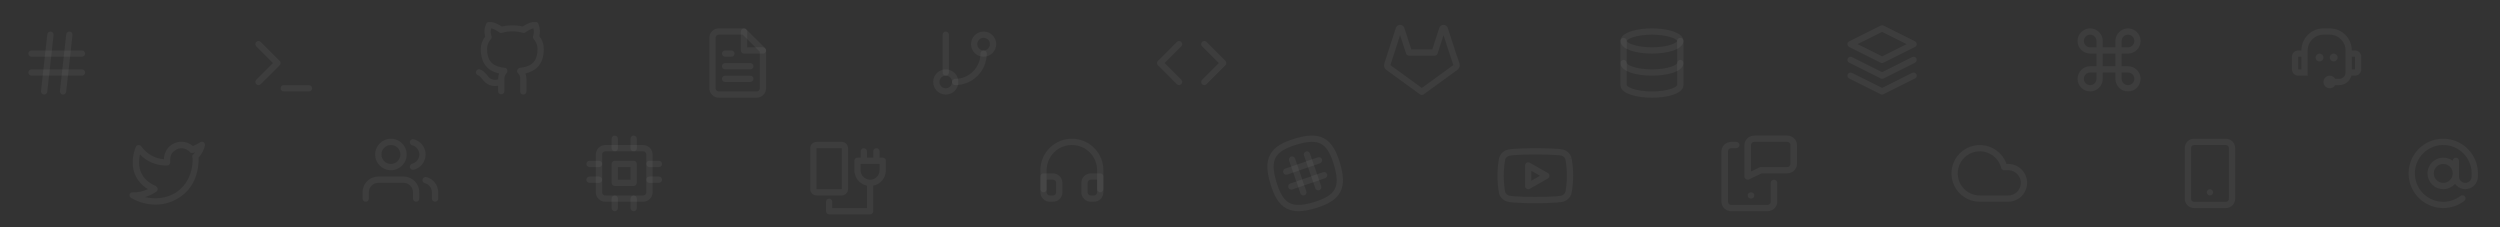 <svg width="793" height="72" viewBox="0 0 793 72" fill="none" xmlns="http://www.w3.org/2000/svg">
<rect x="0" y="0" width="793" height="72" fill="#333333" stroke="none"/>
<g clip-path="url(#clip0)">
<g clip-path="url(#clip1)">
<path d="M166 30C165.4 30 165 29.6 165 29V25.1C165.1 24.3 164.8 23.7 164.3 23.2C164 22.9 163.9 22.5 164.1 22.2C164.2 21.8 164.6 21.6 164.9 21.5C167.8 21.2 170.5 20.2 170.5 15.5C170.5 14.4 170.1 13.3 169.3 12.4C169 12.1 169 11.7 169.1 11.4C169.4 10.6 169.4 9.8 169.2 9C168.7 9.1 167.9 9.4 166.6 10.3C166.4 10.5 166.1 10.5 165.8 10.4C163.7 9.8 161.4 9.8 159.3 10.4C159 10.5 158.7 10.5 158.4 10.3C157.2 9.4 156.3 9.1 155.8 9C155.6 9.8 155.6 10.6 155.9 11.4C156 11.8 156 12.2 155.7 12.4C154.9 13.3 154.5 14.4 154.5 15.5C154.5 20.2 157.2 21.2 160.1 21.5C160.5 21.5 160.8 21.8 160.9 22.2C161 22.6 160.9 23 160.7 23.2C160.2 23.7 160 24.3 160 25V25.9V26V28.9C160 29.5 159.6 29.9 159 29.9C158.4 29.9 158 29.5 158 28.9V27.2C155 27.7 153.7 26 152.8 24.9C152.4 24.4 152.1 24 151.7 23.9C151.2 23.8 150.8 23.2 151 22.7C151.1 22.2 151.7 21.8 152.2 22C153.2 22.3 153.8 23 154.4 23.7C155.2 24.8 155.9 25.6 158 25.2V25.1C158 24.5 158.1 23.8 158.3 23.3C155.5 22.7 152.5 20.9 152.5 15.6C152.5 14.1 153 12.7 153.9 11.6C153.5 10.2 153.6 8.9 154.2 7.6C154.3 7.3 154.5 7.1 154.8 7C155.2 6.9 156.5 6.7 159.2 8.4C161.4 7.9 163.7 7.9 165.8 8.4C168.4 6.7 169.8 6.9 170.2 7C170.5 7.1 170.7 7.3 170.8 7.6C171.3 8.9 171.4 10.2 171.1 11.5C172 12.6 172.5 14 172.5 15.5C172.5 21.2 169.1 22.7 166.7 23.3C166.9 23.9 167 24.6 167 25.2V29C167 29.6 166.6 30 166 30Z" fill="white" fill-opacity="0.05"/>
</g>
<g clip-path="url(#clip2)">
<path fill-rule="evenodd" clip-rule="evenodd" d="M443.557 9.482C443.555 9.478 443.554 9.474 443.553 9.47L443.557 9.482ZM444.107 11.173L445.999 16.98C446.133 17.391 446.517 17.67 446.95 17.67H455.05C455.483 17.67 455.867 17.391 456.001 16.979L457.887 11.175L459.779 16.999L461.003 20.624L451 27.894L441.036 20.652L444.107 11.173ZM461.147 20.698L461.067 20.587C461.078 20.573 461.091 20.561 461.107 20.551L461.194 20.685L461.147 20.698ZM461.17 20.73L461.65 21.39L461.213 20.716L461.17 20.73ZM462.22 22.212L451.588 29.939C451.237 30.194 450.763 30.194 450.412 29.939L439.762 22.199L439.758 22.196C439.445 21.966 439.213 21.643 439.095 21.273C438.977 20.904 438.979 20.508 439.099 20.14L442.759 8.851C442.765 8.834 442.771 8.816 442.777 8.799C442.857 8.593 442.984 8.409 443.147 8.26C443.411 8.02 443.754 7.887 444.11 7.887C444.467 7.887 444.811 8.021 445.074 8.262C445.081 8.268 445.088 8.274 445.095 8.281C445.266 8.446 445.392 8.651 445.463 8.877L447.676 15.67H454.323L456.539 8.851C456.545 8.834 456.551 8.816 456.557 8.799C456.637 8.593 456.764 8.409 456.927 8.26C457.191 8.02 457.534 7.887 457.89 7.887C458.247 7.887 458.591 8.021 458.854 8.262C458.861 8.268 458.868 8.274 458.875 8.281C459.046 8.446 459.172 8.651 459.243 8.877L461.679 16.375L462.947 20.13C462.949 20.136 462.951 20.142 462.953 20.148C462.956 20.155 462.958 20.163 462.96 20.17C463.071 20.55 463.056 20.956 462.918 21.327C462.783 21.688 462.539 21.997 462.22 22.212ZM456.927 8.26C456.928 8.259 456.929 8.259 456.929 8.258L457.6 9L456.926 8.262C456.926 8.261 456.927 8.261 456.927 8.26ZM458.271 9.742L458.274 9.738C458.273 9.739 458.272 9.741 458.271 9.742Z" fill="white" fill-opacity="0.05"/>
</g>
<path fill-rule="evenodd" clip-rule="evenodd" d="M225.879 9.879C226.441 9.316 227.204 9 228 9H236C236.265 9 236.52 9.105 236.707 9.293L242.707 15.293C242.895 15.48 243 15.735 243 16V28C243 28.796 242.684 29.559 242.121 30.121C241.559 30.684 240.796 31 240 31H228C227.204 31 226.441 30.684 225.879 30.121C225.316 29.559 225 28.796 225 28V12C225 11.204 225.316 10.441 225.879 9.879ZM228 11C227.735 11 227.48 11.105 227.293 11.293C227.105 11.48 227 11.735 227 12V28C227 28.265 227.105 28.52 227.293 28.707C227.48 28.895 227.735 29 228 29H240C240.265 29 240.52 28.895 240.707 28.707C240.895 28.52 241 28.265 241 28V16.414L235.586 11H228Z" fill="white" fill-opacity="0.05"/>
<path fill-rule="evenodd" clip-rule="evenodd" d="M236 9C236.552 9 237 9.448 237 10V15H242C242.552 15 243 15.448 243 16C243 16.552 242.552 17 242 17H236C235.448 17 235 16.552 235 16V10C235 9.448 235.448 9 236 9Z" fill="white" fill-opacity="0.05"/>
<path fill-rule="evenodd" clip-rule="evenodd" d="M229 21C229 20.448 229.448 20 230 20H238C238.552 20 239 20.448 239 21C239 21.552 238.552 22 238 22H230C229.448 22 229 21.552 229 21Z" fill="white" fill-opacity="0.05"/>
<path fill-rule="evenodd" clip-rule="evenodd" d="M229 25C229 24.448 229.448 24 230 24H238C238.552 24 239 24.448 239 25C239 25.552 238.552 26 238 26H230C229.448 26 229 25.552 229 25Z" fill="white" fill-opacity="0.05"/>
<path fill-rule="evenodd" clip-rule="evenodd" d="M229 17C229 16.448 229.448 16 230 16H232C232.552 16 233 16.448 233 17C233 17.552 232.552 18 232 18H230C229.448 18 229 17.552 229 17Z" fill="white" fill-opacity="0.05"/>
<path fill-rule="evenodd" clip-rule="evenodd" d="M192 48C191.448 48 191 48.448 191 49V61C191 61.552 191.448 62 192 62H204C204.552 62 205 61.552 205 61V49C205 48.448 204.552 48 204 48H192ZM189 49C189 47.343 190.343 46 192 46H204C205.657 46 207 47.343 207 49V61C207 62.657 205.657 64 204 64H192C190.343 64 189 62.657 189 61V49Z" fill="white" fill-opacity="0.05"/>
<path fill-rule="evenodd" clip-rule="evenodd" d="M194 52C194 51.448 194.448 51 195 51H201C201.552 51 202 51.448 202 52V58C202 58.552 201.552 59 201 59H195C194.448 59 194 58.552 194 58V52ZM196 53V57H200V53H196Z" fill="white" fill-opacity="0.05"/>
<path fill-rule="evenodd" clip-rule="evenodd" d="M195 43C195.552 43 196 43.448 196 44V47C196 47.552 195.552 48 195 48C194.448 48 194 47.552 194 47V44C194 43.448 194.448 43 195 43Z" fill="white" fill-opacity="0.05"/>
<path fill-rule="evenodd" clip-rule="evenodd" d="M201 43C201.552 43 202 43.448 202 44V47C202 47.552 201.552 48 201 48C200.448 48 200 47.552 200 47V44C200 43.448 200.448 43 201 43Z" fill="white" fill-opacity="0.05"/>
<path fill-rule="evenodd" clip-rule="evenodd" d="M195 62C195.552 62 196 62.448 196 63V66C196 66.552 195.552 67 195 67C194.448 67 194 66.552 194 66V63C194 62.448 194.448 62 195 62Z" fill="white" fill-opacity="0.05"/>
<path fill-rule="evenodd" clip-rule="evenodd" d="M201 62C201.552 62 202 62.448 202 63V66C202 66.552 201.552 67 201 67C200.448 67 200 66.552 200 66V63C200 62.448 200.448 62 201 62Z" fill="white" fill-opacity="0.05"/>
<path fill-rule="evenodd" clip-rule="evenodd" d="M205 52C205 51.448 205.448 51 206 51H209C209.552 51 210 51.448 210 52C210 52.552 209.552 53 209 53H206C205.448 53 205 52.552 205 52Z" fill="white" fill-opacity="0.05"/>
<path fill-rule="evenodd" clip-rule="evenodd" d="M205 57C205 56.448 205.448 56 206 56H209C209.552 56 210 56.448 210 57C210 57.552 209.552 58 209 58H206C205.448 58 205 57.552 205 57Z" fill="white" fill-opacity="0.05"/>
<path fill-rule="evenodd" clip-rule="evenodd" d="M186 52C186 51.448 186.448 51 187 51H190C190.552 51 191 51.448 191 52C191 52.552 190.552 53 190 53H187C186.448 53 186 52.552 186 52Z" fill="white" fill-opacity="0.05"/>
<path fill-rule="evenodd" clip-rule="evenodd" d="M186 57C186 56.448 186.448 56 187 56H190C190.552 56 191 56.448 191 57C191 57.552 190.552 58 190 58H187C186.448 58 186 57.552 186 57Z" fill="white" fill-opacity="0.05"/>
<path fill-rule="evenodd" clip-rule="evenodd" d="M300 10C300.552 10 301 10.448 301 11V23C301 23.552 300.552 24 300 24C299.448 24 299 23.552 299 23V11C299 10.448 299.448 10 300 10Z" fill="white" fill-opacity="0.05"/>
<path fill-rule="evenodd" clip-rule="evenodd" d="M312 12C310.895 12 310 12.895 310 14C310 15.105 310.895 16 312 16C313.105 16 314 15.105 314 14C314 12.895 313.105 12 312 12ZM308 14C308 11.791 309.791 10 312 10C314.209 10 316 11.791 316 14C316 16.209 314.209 18 312 18C309.791 18 308 16.209 308 14Z" fill="white" fill-opacity="0.05"/>
<path fill-rule="evenodd" clip-rule="evenodd" d="M300 24C298.895 24 298 24.895 298 26C298 27.105 298.895 28 300 28C301.105 28 302 27.105 302 26C302 24.895 301.105 24 300 24ZM296 26C296 23.791 297.791 22 300 22C302.209 22 304 23.791 304 26C304 28.209 302.209 30 300 30C297.791 30 296 28.209 296 26Z" fill="white" fill-opacity="0.05"/>
<path fill-rule="evenodd" clip-rule="evenodd" d="M312 16C312.552 16 313 16.448 313 17C313 19.652 311.946 22.196 310.071 24.071C308.196 25.946 305.652 27 303 27C302.448 27 302 26.552 302 26C302 25.448 302.448 25 303 25C305.122 25 307.157 24.157 308.657 22.657C310.157 21.157 311 19.122 311 17C311 16.448 311.448 16 312 16Z" fill="white" fill-opacity="0.05"/>
<path fill-rule="evenodd" clip-rule="evenodd" d="M381.293 13.293C381.683 12.902 382.317 12.902 382.707 13.293L388.707 19.293C389.098 19.683 389.098 20.317 388.707 20.707L382.707 26.707C382.317 27.098 381.683 27.098 381.293 26.707C380.902 26.317 380.902 25.683 381.293 25.293L386.586 20L381.293 14.707C380.902 14.317 380.902 13.683 381.293 13.293Z" fill="white" fill-opacity="0.05"/>
<path fill-rule="evenodd" clip-rule="evenodd" d="M374.707 13.293C375.098 13.683 375.098 14.317 374.707 14.707L369.414 20L374.707 25.293C375.098 25.683 375.098 26.317 374.707 26.707C374.317 27.098 373.683 27.098 373.293 26.707L367.293 20.707C366.902 20.317 366.902 19.683 367.293 19.293L373.293 13.293C373.683 12.902 374.317 12.902 374.707 13.293Z" fill="white" fill-opacity="0.05"/>
<path fill-rule="evenodd" clip-rule="evenodd" d="M9 17C9 16.448 9.448 16 10 16H26C26.552 16 27 16.448 27 17C27 17.552 26.552 18 26 18H10C9.448 18 9 17.552 9 17Z" fill="white" fill-opacity="0.05"/>
<path fill-rule="evenodd" clip-rule="evenodd" d="M9 23C9 22.448 9.448 22 10 22H26C26.552 22 27 22.448 27 23C27 23.552 26.552 24 26 24H10C9.448 24 9 23.552 9 23Z" fill="white" fill-opacity="0.05"/>
<path fill-rule="evenodd" clip-rule="evenodd" d="M16.11 10.006C16.659 10.067 17.055 10.562 16.994 11.11L14.994 29.11C14.933 29.659 14.438 30.055 13.89 29.994C13.341 29.933 12.945 29.439 13.006 28.89L15.006 10.89C15.067 10.341 15.562 9.945 16.11 10.006Z" fill="white" fill-opacity="0.05"/>
<path fill-rule="evenodd" clip-rule="evenodd" d="M22.11 10.006C22.659 10.067 23.055 10.562 22.994 11.11L20.994 29.11C20.933 29.659 20.439 30.055 19.89 29.994C19.341 29.933 18.945 29.439 19.006 28.89L21.006 10.89C21.067 10.341 21.561 9.945 22.11 10.006Z" fill="white" fill-opacity="0.05"/>
<path fill-rule="evenodd" clip-rule="evenodd" d="M516 13C516 13.001 516 13.005 516.003 13.015C516.006 13.026 516.015 13.049 516.035 13.081C516.078 13.151 516.164 13.255 516.326 13.382C516.656 13.643 517.196 13.921 517.952 14.173C519.454 14.673 521.592 15 524 15C526.408 15 528.546 14.673 530.048 14.173C530.804 13.921 531.344 13.643 531.674 13.382C531.836 13.255 531.922 13.151 531.965 13.081C531.985 13.049 531.994 13.026 531.997 13.015C532 13.005 532 13.001 532 13C532 12.999 532 12.995 531.997 12.985C531.994 12.974 531.985 12.951 531.965 12.919C531.922 12.849 531.836 12.745 531.674 12.618C531.344 12.357 530.804 12.079 530.048 11.827C528.546 11.327 526.408 11 524 11C521.592 11 519.454 11.327 517.952 11.827C517.196 12.079 516.656 12.357 516.326 12.618C516.164 12.745 516.078 12.849 516.035 12.919C516.015 12.951 516.006 12.974 516.003 12.985C516 12.995 516 12.999 516 13ZM517.32 9.93C519.075 9.345 521.437 9 524 9C526.563 9 528.925 9.345 530.68 9.93C531.553 10.221 532.331 10.589 532.912 11.047C533.481 11.496 534 12.148 534 13C534 13.852 533.481 14.504 532.912 14.953C532.331 15.411 531.553 15.779 530.68 16.07C528.925 16.655 526.563 17 524 17C521.437 17 519.075 16.655 517.32 16.07C516.447 15.779 515.669 15.411 515.088 14.953C514.519 14.504 514 13.852 514 13C514 12.148 514.519 11.496 515.088 11.047C515.669 10.589 516.447 10.221 517.32 9.93Z" fill="white" fill-opacity="0.05"/>
<path fill-rule="evenodd" clip-rule="evenodd" d="M515 19C515.552 19 516 19.448 516 20C516 20.002 516 20.007 516.003 20.018C516.007 20.03 516.015 20.052 516.036 20.085C516.078 20.154 516.163 20.258 516.324 20.385C516.652 20.645 517.188 20.922 517.942 21.174C519.439 21.674 521.577 22 524 22C526.423 22 528.561 21.674 530.058 21.174C530.812 20.922 531.348 20.645 531.676 20.385C531.837 20.258 531.922 20.154 531.964 20.085C531.985 20.052 531.993 20.03 531.997 20.018C532 20.007 532 20.002 532 20C532 19.448 532.448 19 533 19C533.552 19 534 19.448 534 20C534 20.849 533.487 21.502 532.918 21.953C532.339 22.412 531.563 22.78 530.692 23.071C528.939 23.656 526.577 24 524 24C521.423 24 519.061 23.656 517.308 23.071C516.437 22.78 515.661 22.412 515.082 21.953C514.513 21.502 514 20.849 514 20C514 19.448 514.448 19 515 19Z" fill="white" fill-opacity="0.05"/>
<path fill-rule="evenodd" clip-rule="evenodd" d="M515 12C515.552 12 516 12.448 516 13V27C516 27.002 516 27.007 516.003 27.018C516.007 27.03 516.015 27.052 516.036 27.085C516.078 27.154 516.163 27.258 516.324 27.385C516.652 27.645 517.188 27.922 517.942 28.174C519.439 28.674 521.577 29 524 29C526.423 29 528.561 28.674 530.058 28.174C530.812 27.922 531.348 27.645 531.676 27.385C531.837 27.258 531.922 27.154 531.964 27.085C531.985 27.052 531.993 27.03 531.997 27.018C532 27.007 532 27.002 532 27V13C532 12.448 532.448 12 533 12C533.552 12 534 12.448 534 13V27C534 27.849 533.487 28.502 532.918 28.953C532.339 29.412 531.563 29.78 530.692 30.071C528.939 30.656 526.577 31 524 31C521.423 31 519.061 30.656 517.308 30.071C516.437 29.78 515.661 29.412 515.082 28.953C514.513 28.502 514 27.849 514 27V13C514 12.448 514.448 12 515 12Z" fill="white" fill-opacity="0.05"/>
<path fill-rule="evenodd" clip-rule="evenodd" d="M116.464 57.465C117.402 56.527 118.674 56 120 56H128C129.326 56 130.598 56.527 131.536 57.465C132.473 58.402 133 59.674 133 61V63C133 63.552 132.552 64 132 64C131.448 64 131 63.552 131 63V61C131 60.204 130.684 59.441 130.121 58.879C129.559 58.316 128.796 58 128 58H120C119.204 58 118.441 58.316 117.879 58.879C117.316 59.441 117 60.204 117 61V63C117 63.552 116.552 64 116 64C115.448 64 115 63.552 115 63V61C115 59.674 115.527 58.402 116.464 57.465Z" fill="white" fill-opacity="0.05"/>
<path fill-rule="evenodd" clip-rule="evenodd" d="M124 46C122.343 46 121 47.343 121 49C121 50.657 122.343 52 124 52C125.657 52 127 50.657 127 49C127 47.343 125.657 46 124 46ZM119 49C119 46.239 121.239 44 124 44C126.761 44 129 46.239 129 49C129 51.761 126.761 54 124 54C121.239 54 119 51.761 119 49Z" fill="white" fill-opacity="0.05"/>
<path fill-rule="evenodd" clip-rule="evenodd" d="M134.032 56.88C134.17 56.345 134.715 56.024 135.25 56.162C136.323 56.439 137.273 57.064 137.952 57.94C138.63 58.815 138.999 59.891 139 60.999L139 63C139 63.552 138.552 64 138 64C137.448 64 137 63.552 137 63L137 61.001C137 61.001 137 61.001 137 61.001C136.999 60.336 136.778 59.69 136.371 59.165C135.964 58.64 135.394 58.264 134.75 58.098C134.215 57.96 133.894 57.415 134.032 56.88Z" fill="white" fill-opacity="0.05"/>
<path fill-rule="evenodd" clip-rule="evenodd" d="M130.031 44.882C130.168 44.347 130.713 44.024 131.248 44.161C132.324 44.437 133.277 45.062 133.958 45.939C134.638 46.816 135.008 47.895 135.008 49.005C135.008 50.115 134.638 51.194 133.958 52.071C133.277 52.948 132.324 53.573 131.248 53.849C130.713 53.986 130.168 53.663 130.031 53.128C129.894 52.593 130.217 52.048 130.752 51.911C131.397 51.746 131.969 51.371 132.378 50.844C132.786 50.318 133.008 49.671 133.008 49.005C133.008 48.339 132.786 47.692 132.378 47.166C131.969 46.639 131.397 46.264 130.752 46.099C130.217 45.962 129.894 45.417 130.031 44.882Z" fill="white" fill-opacity="0.05"/>
<g clip-path="url(#clip3)">
<path fill-rule="evenodd" clip-rule="evenodd" d="M419.992 43.883C422.404 45.187 423.887 47.866 425.038 51.712C426.19 55.539 426.409 58.581 425.097 60.994C423.787 63.404 421.111 64.887 417.288 66.037C413.462 67.19 410.419 67.409 408.006 66.097C405.596 64.787 404.113 62.111 402.962 58.288C401.81 54.462 401.591 51.419 402.903 49.006C404.213 46.596 406.889 45.113 410.712 43.962C414.535 42.812 417.578 42.578 419.992 43.883ZM419.041 45.642C417.367 44.737 415.005 44.758 411.288 45.877C407.571 46.997 405.572 48.284 404.66 49.961C403.749 51.636 403.76 53.998 404.878 57.712C405.997 61.429 407.284 63.428 408.961 64.34C410.636 65.251 412.998 65.24 416.712 64.123C420.429 63.003 422.428 61.716 423.34 60.039C424.251 58.364 424.24 56.002 423.122 52.288L423.122 52.286C422.002 48.543 420.715 46.548 419.041 45.642Z" fill="white" fill-opacity="0.05"/>
<path fill-rule="evenodd" clip-rule="evenodd" d="M414.245 48.044C414.767 47.865 415.336 48.142 415.516 48.664L419.096 59.065C419.275 59.587 418.998 60.156 418.475 60.336C417.953 60.515 417.384 60.238 417.204 59.715L413.624 49.316C413.445 48.793 413.722 48.224 414.245 48.044Z" fill="white" fill-opacity="0.05"/>
<path fill-rule="evenodd" clip-rule="evenodd" d="M409.525 49.664C410.047 49.485 410.616 49.762 410.796 50.285L414.376 60.684C414.555 61.207 414.278 61.776 413.755 61.956C413.233 62.135 412.664 61.858 412.484 61.336L408.904 50.935C408.725 50.413 409.002 49.844 409.525 49.664Z" fill="white" fill-opacity="0.05"/>
<path fill-rule="evenodd" clip-rule="evenodd" d="M419.336 50.525C419.515 51.047 419.238 51.616 418.715 51.795L408.315 55.376C407.793 55.555 407.224 55.278 407.044 54.755C406.865 54.233 407.142 53.664 407.665 53.484L418.065 49.904C418.587 49.725 419.156 50.002 419.336 50.525Z" fill="white" fill-opacity="0.05"/>
<path fill-rule="evenodd" clip-rule="evenodd" d="M420.956 55.245C421.135 55.767 420.858 56.336 420.335 56.516L409.935 60.096C409.413 60.275 408.844 59.998 408.664 59.475C408.485 58.953 408.762 58.384 409.285 58.205L419.685 54.624C420.207 54.445 420.776 54.722 420.956 55.245Z" fill="white" fill-opacity="0.05"/>
</g>
<g clip-path="url(#clip4)">
<path fill-rule="evenodd" clip-rule="evenodd" d="M556.458 45C556.182 45 555.917 45.105 555.722 45.293C555.526 45.48 555.417 45.735 555.417 46V54.382L558.076 53.106C558.22 53.036 558.38 53 558.542 53H566.875C567.151 53 567.416 52.895 567.612 52.707C567.807 52.52 567.917 52.265 567.917 52V46C567.917 45.735 567.807 45.48 567.612 45.293C567.416 45.105 567.151 45 566.875 45H556.458ZM554.249 43.879C554.835 43.316 555.63 43 556.458 43H566.875C567.704 43 568.499 43.316 569.085 43.879C569.671 44.441 570 45.204 570 46V52C570 52.796 569.671 53.559 569.085 54.121C568.499 54.684 567.704 55 566.875 55H558.788L554.841 56.894C554.518 57.049 554.134 57.033 553.827 56.851C553.52 56.668 553.333 56.347 553.333 56V46C553.333 45.204 553.663 44.441 554.249 43.879Z" fill="white" fill-opacity="0.05"/>
<path fill-rule="evenodd" clip-rule="evenodd" d="M546.957 45.879C547.543 45.316 548.338 45 549.167 45H550.729C551.304 45 551.771 45.448 551.771 46C551.771 46.552 551.304 47 550.729 47H549.167C548.89 47 548.625 47.105 548.43 47.293C548.235 47.48 548.125 47.735 548.125 48V64C548.125 64.265 548.235 64.52 548.43 64.707C548.625 64.895 548.89 65 549.167 65H560.625C560.901 65 561.166 64.895 561.362 64.707C561.557 64.52 561.667 64.265 561.667 64V58C561.667 57.448 562.133 57 562.708 57C563.284 57 563.75 57.448 563.75 58V64C563.75 64.796 563.421 65.559 562.835 66.121C562.249 66.684 561.454 67 560.625 67H549.167C548.338 67 547.543 66.684 546.957 66.121C546.371 65.559 546.042 64.796 546.042 64V48C546.042 47.204 546.371 46.441 546.957 45.879Z" fill="white" fill-opacity="0.05"/>
<ellipse cx="555.417" cy="62" rx="1.042" ry="1" fill="white" fill-opacity="0.05"/>
</g>
<path fill-rule="evenodd" clip-rule="evenodd" d="M737 11C734.239 11 732 13.239 732 16V17V24H729C727.895 24 727 23.105 727 22V18C727 16.895 727.895 16 729 16L730 16C730 12.134 733.134 9 737 9H739C742.866 9 746 12.134 746 16H747C748.105 16 749 16.895 749 18V22C749 23.105 748.105 24 747 24H745.874C745.43 25.725 743.864 27 742 27H740.732C740.387 27.598 739.74 28 739 28C737.895 28 737 27.105 737 26C737 24.895 737.895 24 739 24C739.74 24 740.387 24.402 740.732 25H742C743.105 25 744 24.105 744 23V17V16C744 13.239 741.761 11 739 11H737ZM730 18H729L729 22H730V18ZM737 18.25C737 18.94 736.44 19.5 735.75 19.5C735.06 19.5 734.5 18.94 734.5 18.25C734.5 17.56 735.06 17 735.75 17C736.44 17 737 17.56 737 18.25ZM740.25 19.5C740.94 19.5 741.5 18.94 741.5 18.25C741.5 17.56 740.94 17 740.25 17C739.56 17 739 17.56 739 18.25C739 18.94 739.56 19.5 740.25 19.5ZM746 18H747V22H746V18Z" fill="white" fill-opacity="0.05"/>
<g clip-path="url(#clip5)">
<path d="M49.3 64.9C46.7 64.9 44 64.2 41.6 62.8C41.2 62.6 41 62.1 41.1 61.7C41.2 61.3 41.6 61 42 61C43.7 61.1 45.4 60.7 46.9 60C43.2 57.7 42.2 54.5 42.1 52C42 49.1 43 46.7 43.1 46.6C43.2 46.3 43.5 46 43.9 46C44.3 46 44.6 46.1 44.8 46.4C46.5 48.8 49.1 50.3 52 50.5C52 48.9 52.7 47.4 53.9 46.3C56 44.5 59.1 44.5 61.2 46.3C62 46 62.8 45.6 63.5 45.1C63.8 44.9 64.3 44.9 64.6 45.1C64.9 45.3 65.1 45.8 65 46.2C64.7 47.6 64 48.9 63 50C63 50.2 63 50.3 63 50.5C63 56 60.6 60.6 56.3 63C54.2 64.3 51.8 64.9 49.3 64.9ZM46 62.5C49.3 63.3 52.6 62.9 55.4 61.3C59 59.2 61.1 55.2 61.1 50.5C61.1 50.3 61.1 50.1 61 49.9C60.9 49.6 61 49.2 61.3 49C61.5 48.8 61.7 48.5 61.9 48.3C61.7 48.4 61.4 48.5 61.2 48.5C60.8 48.6 60.4 48.5 60.2 48.2C58.9 46.8 56.7 46.6 55.3 47.9C54.4 48.5 54 49.5 54 50.5V51.5C54 52 53.6 52.5 53 52.5C49.7 52.6 46.6 51.3 44.4 49C43.8 51.6 43.6 56.5 49.4 59C49.7 59.2 50 59.5 50 59.9C50 60.3 49.9 60.6 49.6 60.8C48.4 61.6 47.2 62.2 46 62.5Z" fill="white" fill-opacity="0.05"/>
</g>
<path d="M706 66H696C694.3 66 693 64.7 693 63V47C693 45.3 694.3 44 696 44H706C707.7 44 709 45.3 709 47V63C709 64.7 707.7 66 706 66ZM696 46C695.4 46 695 46.4 695 47V63C695 63.6 695.4 64 696 64H706C706.6 64 707 63.6 707 63V47C707 46.4 706.6 46 706 46H696Z" fill="white" fill-opacity="0.05"/>
<path d="M701 62C700.9 62 700.7 62 700.6 61.9C700.5 61.9 700.4 61.8 700.3 61.7C700.1 61.5 700 61.3 700 61C700 60.9 700 60.7 700.1 60.6C700.2 60.5 700.2 60.4 700.3 60.3C700.7 59.9 701.3 59.9 701.7 60.3C701.9 60.5 702 60.8 702 61C702 61.3 701.9 61.5 701.7 61.7C701.5 61.9 701.3 62 701 62Z" fill="white" fill-opacity="0.05"/>
<path fill-rule="evenodd" clip-rule="evenodd" d="M596.553 8.106C596.834 7.965 597.166 7.965 597.447 8.106L607.447 13.106C607.786 13.275 608 13.621 608 14C608 14.379 607.786 14.725 607.447 14.894L597.447 19.894C597.166 20.035 596.834 20.035 596.553 19.894L586.553 14.894C586.214 14.725 586 14.379 586 14C586 13.621 586.214 13.275 586.553 13.106L596.553 8.106ZM589.236 14L597 17.882L604.764 14L597 10.118L589.236 14Z" fill="white" fill-opacity="0.05"/>
<path fill-rule="evenodd" clip-rule="evenodd" d="M586.106 23.553C586.353 23.059 586.953 22.859 587.447 23.106L597 27.882L606.553 23.106C607.047 22.859 607.647 23.059 607.894 23.553C608.141 24.047 607.941 24.647 607.447 24.894L597.447 29.894C597.166 30.035 596.834 30.035 596.553 29.894L586.553 24.894C586.059 24.647 585.859 24.047 586.106 23.553Z" fill="white" fill-opacity="0.05"/>
<path fill-rule="evenodd" clip-rule="evenodd" d="M586.106 18.553C586.353 18.059 586.953 17.859 587.447 18.106L597 22.882L606.553 18.106C607.047 17.859 607.647 18.059 607.894 18.553C608.141 19.047 607.941 19.647 607.447 19.894L597.447 24.894C597.166 25.035 596.834 25.035 596.553 24.894L586.553 19.894C586.059 19.647 585.859 19.047 586.106 18.553Z" fill="white" fill-opacity="0.05"/>
<path fill-rule="evenodd" clip-rule="evenodd" d="M660.172 10.172C660.922 9.421 661.939 9 663 9C664.061 9 665.078 9.421 665.828 10.172C666.579 10.922 667 11.939 667 13V15H671V13C671 11.939 671.421 10.922 672.172 10.172C672.922 9.421 673.939 9 675 9C676.061 9 677.078 9.421 677.828 10.172C678.579 10.922 679 11.939 679 13C679 14.061 678.579 15.078 677.828 15.828C677.078 16.579 676.061 17 675 17H673V21H675C676.061 21 677.078 21.421 677.828 22.172C678.579 22.922 679 23.939 679 25C679 26.061 678.579 27.078 677.828 27.828C677.078 28.579 676.061 29 675 29C673.939 29 672.922 28.579 672.172 27.828C671.421 27.078 671 26.061 671 25V23H667V25C667 26.061 666.579 27.078 665.828 27.828C665.078 28.579 664.061 29 663 29C661.939 29 660.922 28.579 660.172 27.828C659.421 27.078 659 26.061 659 25C659 23.939 659.421 22.922 660.172 22.172C660.922 21.421 661.939 21 663 21H665V17H663C661.939 17 660.922 16.579 660.172 15.828C659.421 15.078 659 14.061 659 13C659 11.939 659.421 10.922 660.172 10.172ZM665 15V13C665 12.47 664.789 11.961 664.414 11.586C664.039 11.211 663.53 11 663 11C662.47 11 661.961 11.211 661.586 11.586C661.211 11.961 661 12.47 661 13C661 13.53 661.211 14.039 661.586 14.414C661.961 14.789 662.47 15 663 15H665ZM667 17V21H671V17H667ZM665 23H663C662.47 23 661.961 23.211 661.586 23.586C661.211 23.961 661 24.47 661 25C661 25.53 661.211 26.039 661.586 26.414C661.961 26.789 662.47 27 663 27C663.53 27 664.039 26.789 664.414 26.414C664.789 26.039 665 25.53 665 25V23ZM673 23V25C673 25.53 673.211 26.039 673.586 26.414C673.961 26.789 674.47 27 675 27C675.53 27 676.039 26.789 676.414 26.414C676.789 26.039 677 25.53 677 25C677 24.47 676.789 23.961 676.414 23.586C676.039 23.211 675.53 23 675 23H673ZM673 15H675C675.53 15 676.039 14.789 676.414 14.414C676.789 14.039 677 13.53 677 13C677 12.47 676.789 11.961 676.414 11.586C676.039 11.211 675.53 11 675 11C674.47 11 673.961 11.211 673.586 11.586C673.211 11.961 673 12.47 673 13V15Z" fill="white" fill-opacity="0.05"/>
<g clip-path="url(#clip6)">
<path fill-rule="evenodd" clip-rule="evenodd" d="M487 47C487 47 487 47 487 48L487 49L486.925 49C486.874 49 486.801 49 486.706 49.001C486.516 49.002 486.243 49.004 485.909 49.007C485.241 49.014 484.334 49.029 483.375 49.057C482.414 49.086 481.409 49.128 480.542 49.191C479.654 49.256 478.994 49.338 478.665 49.424C478.367 49.51 478.096 49.672 477.879 49.896C477.668 50.113 477.516 50.381 477.438 50.674C477.138 52.347 476.992 54.045 477 55.745L477 55.756C476.989 57.464 477.135 59.168 477.434 60.849C477.521 61.126 477.675 61.379 477.882 61.584C478.098 61.798 478.367 61.954 478.661 62.035C478.988 62.122 479.65 62.203 480.542 62.269C481.409 62.332 482.414 62.374 483.375 62.403C484.334 62.431 485.241 62.446 485.909 62.453C486.243 62.456 486.516 62.458 486.706 62.459C486.801 62.46 486.874 62.46 486.925 62.46H487.075C487.126 62.46 487.199 62.46 487.294 62.459C487.484 62.458 487.758 62.456 488.091 62.453C488.759 62.446 489.666 62.431 490.625 62.403C491.586 62.374 492.591 62.332 493.458 62.269C494.346 62.204 495.006 62.122 495.335 62.036C495.633 61.95 495.904 61.788 496.121 61.564C496.332 61.347 496.484 61.079 496.562 60.786C496.86 59.125 497.006 57.441 497 55.754L497 55.744C497.011 54.031 496.864 52.32 496.562 50.634C496.484 50.341 496.332 50.073 496.121 49.856C495.907 49.635 495.64 49.474 495.345 49.387C495.005 49.307 494.343 49.233 493.464 49.175C492.596 49.117 491.589 49.078 490.628 49.052C489.668 49.026 488.76 49.013 488.092 49.007C487.758 49.003 487.485 49.002 487.295 49.001L487.076 49L487 49L487 48C487 47 487 47 487 47L487.08 47C487.131 47 487.207 47 487.303 47.001C487.496 47.002 487.774 47.003 488.112 47.007C488.787 47.013 489.707 47.026 490.682 47.053C491.656 47.079 492.692 47.119 493.597 47.179C494.477 47.238 495.311 47.32 495.837 47.449C495.849 47.451 495.861 47.455 495.872 47.458C496.512 47.639 497.093 47.986 497.556 48.463C498.02 48.941 498.349 49.532 498.51 50.177L497.54 50.42L498.524 50.242C498.852 52.06 499.011 53.904 499 55.751C499.006 57.571 498.847 59.387 498.524 61.177C498.52 61.199 498.515 61.221 498.51 61.243C498.349 61.888 498.02 62.479 497.556 62.957C497.093 63.434 496.512 63.781 495.872 63.962L495.858 63.966C495.325 64.109 494.483 64.199 493.603 64.263C492.696 64.329 491.659 64.373 490.685 64.402C489.709 64.431 488.789 64.445 488.113 64.453C487.774 64.456 487.497 64.458 487.304 64.459C487.207 64.46 487.131 64.46 487.08 64.46L487 64.46L486.92 64.46C486.869 64.46 486.793 64.46 486.696 64.459C486.503 64.458 486.226 64.456 485.887 64.453C485.211 64.445 484.291 64.431 483.315 64.402C482.341 64.373 481.304 64.329 480.397 64.263C479.517 64.199 478.675 64.109 478.142 63.966L478.136 63.965C477.509 63.793 476.937 63.463 476.475 63.005C476.013 62.548 475.676 61.979 475.498 61.354C475.489 61.322 475.482 61.29 475.476 61.258C475.148 59.44 474.989 57.596 475 55.749C474.991 53.916 475.151 52.086 475.476 50.282C475.48 50.261 475.485 50.239 475.49 50.217C475.651 49.572 475.98 48.981 476.444 48.503C476.907 48.026 477.488 47.679 478.128 47.498L478.142 47.494C478.675 47.351 479.517 47.261 480.397 47.197C481.304 47.13 482.341 47.087 483.315 47.058C484.291 47.029 485.211 47.014 485.887 47.007C486.226 47.004 486.503 47.002 486.696 47.001C486.793 47.001 486.869 47 486.92 47L487 47Z" fill="white" fill-opacity="0.05"/>
<path fill-rule="evenodd" clip-rule="evenodd" d="M484.247 51.616C484.555 51.437 484.935 51.435 485.244 51.611L490.994 54.881C491.307 55.059 491.5 55.39 491.5 55.75C491.5 56.11 491.307 56.441 490.994 56.619L485.244 59.889C484.935 60.065 484.555 60.063 484.247 59.884C483.939 59.705 483.75 59.376 483.75 59.02V52.48C483.75 52.124 483.939 51.795 484.247 51.616ZM485.75 54.199V57.301L488.477 55.75L485.75 54.199Z" fill="white" fill-opacity="0.05"/>
</g>
<path fill-rule="evenodd" clip-rule="evenodd" d="M81.293 13.293C81.683 12.902 82.317 12.902 82.707 13.293L88.707 19.293C89.098 19.683 89.098 20.317 88.707 20.707L82.707 26.707C82.317 27.098 81.683 27.098 81.293 26.707C80.902 26.317 80.902 25.683 81.293 25.293L86.586 20L81.293 14.707C80.902 14.317 80.902 13.683 81.293 13.293Z" fill="white" fill-opacity="0.05"/>
<path fill-rule="evenodd" clip-rule="evenodd" d="M89 28C89 27.448 89.448 27 90 27H98C98.552 27 99 27.448 99 28C99 28.552 98.552 29 98 29H90C89.448 29 89 28.552 89 28Z" fill="white" fill-opacity="0.05"/>
<g clip-path="url(#clip7)">
<path d="M635.74 53H637C638.326 53 639.598 53.527 640.536 54.465C641.473 55.402 642 56.674 642 58C642 59.326 641.473 60.598 640.536 61.535C639.598 62.473 638.326 63 637 63H628C626.503 63.001 625.037 62.582 623.766 61.792C622.496 61.001 621.473 59.869 620.813 58.526C620.153 57.183 619.884 55.681 620.035 54.192C620.186 52.703 620.752 51.287 621.668 50.103C622.584 48.92 623.813 48.017 625.217 47.498C626.62 46.978 628.141 46.863 629.607 47.164C631.073 47.466 632.424 48.173 633.509 49.204C634.593 50.236 635.366 51.551 635.74 53Z" stroke="white" stroke-opacity="0.05" stroke-width="2" stroke-linecap="round" stroke-linejoin="round"/>
</g>
<path fill-rule="evenodd" clip-rule="evenodd" d="M777.5 44.288C775.082 43.724 772.545 43.995 770.3 45.055C768.055 46.116 766.236 47.905 765.137 50.131C764.038 52.357 763.724 54.89 764.247 57.317C764.769 59.744 766.098 61.922 768.016 63.499C769.934 65.075 772.329 65.956 774.811 65.999C777.293 66.042 779.717 65.243 781.688 63.734C782.126 63.398 782.21 62.77 781.874 62.332C781.538 61.894 780.91 61.81 780.472 62.146C778.859 63.381 776.876 64.034 774.845 63.999C772.814 63.964 770.855 63.243 769.286 61.954C767.716 60.664 766.629 58.881 766.202 56.896C765.774 54.91 766.031 52.838 766.93 51.016C767.829 49.195 769.318 47.731 771.155 46.864C772.991 45.996 775.067 45.775 777.045 46.236C779.024 46.698 780.787 47.815 782.05 49.406C783.313 50.997 784 52.969 784 55V56C784 56.53 783.789 57.039 783.414 57.414C783.039 57.789 782.53 58 782 58C781.47 58 780.961 57.789 780.586 57.414C780.211 57.039 780 56.53 780 56V51C780 50.448 779.552 50 779 50C778.448 50 778 50.447 778 51C777.164 50.372 776.126 50 775 50C772.239 50 770 52.239 770 55C770 57.761 772.239 60 775 60C776.488 60 777.824 59.35 778.74 58.318C778.869 58.499 779.013 58.67 779.172 58.828C779.922 59.579 780.939 60 782 60C783.061 60 784.078 59.579 784.828 58.828C785.579 58.078 786 57.061 786 56V55C786 52.517 785.16 50.108 783.617 48.163C782.073 46.218 779.918 44.853 777.5 44.288ZM772 55C772 53.343 773.343 52 775 52C776.657 52 778 53.343 778 55C778 56.657 776.657 58 775 58C773.343 58 772 56.657 772 55Z" fill="white" fill-opacity="0.05"/>
<path fill-rule="evenodd" clip-rule="evenodd" d="M340 46C337.878 46 335.843 46.843 334.343 48.343C332.843 49.843 332 51.878 332 54V60C332 60.552 331.552 61 331 61C330.448 61 330 60.552 330 60V54C330 51.348 331.054 48.804 332.929 46.929C334.804 45.054 337.348 44 340 44C342.652 44 345.196 45.054 347.071 46.929C348.946 48.804 350 51.348 350 54V60C350 60.552 349.552 61 349 61C348.448 61 348 60.552 348 60V54C348 51.878 347.157 49.843 345.657 48.343C344.157 46.843 342.122 46 340 46Z" fill="white" fill-opacity="0.05"/>
<path fill-rule="evenodd" clip-rule="evenodd" d="M330 56C330 55.448 330.448 55 331 55H334C334.796 55 335.559 55.316 336.121 55.879C336.684 56.441 337 57.204 337 58V61C337 61.796 336.684 62.559 336.121 63.121C335.559 63.684 334.796 64 334 64H333C332.204 64 331.441 63.684 330.879 63.121C330.316 62.559 330 61.796 330 61V56ZM332 57V61C332 61.265 332.105 61.52 332.293 61.707C332.48 61.895 332.735 62 333 62H334C334.265 62 334.52 61.895 334.707 61.707C334.895 61.52 335 61.265 335 61V58C335 57.735 334.895 57.48 334.707 57.293C334.52 57.105 334.265 57 334 57H332ZM346 57C345.735 57 345.48 57.105 345.293 57.293C345.105 57.48 345 57.735 345 58V61C345 61.265 345.105 61.52 345.293 61.707C345.48 61.895 345.735 62 346 62H347C347.265 62 347.52 61.895 347.707 61.707C347.895 61.52 348 61.265 348 61V57H346ZM343.879 55.879C344.441 55.316 345.204 55 346 55H349C349.552 55 350 55.448 350 56V61C350 61.796 349.684 62.559 349.121 63.121C348.559 63.684 347.796 64 347 64H346C345.204 64 344.441 63.684 343.879 63.121C343.316 62.559 343 61.796 343 61V58C343 57.204 343.316 56.441 343.879 55.879Z" fill="white" fill-opacity="0.05"/>
<path fill-rule="evenodd" clip-rule="evenodd" d="M259 45C258.47 45 257.961 45.211 257.586 45.586C257.211 45.961 257 46.47 257 47V60C257 60.53 257.211 61.039 257.586 61.414C257.961 61.789 258.47 62 259 62H267C267.53 62 268.039 61.789 268.414 61.414C268.789 61.039 269 60.53 269 60V47C269 46.47 268.789 45.961 268.414 45.586C268.039 45.211 267.53 45 267 45H259ZM259 47H267V60H259V47ZM274 47C274.552 47 275 47.448 275 48V50H277V48C277 47.448 277.448 47 278 47C278.552 47 279 47.448 279 48V50H280C280.552 50 281 50.448 281 51V54C281 55.326 280.473 56.598 279.536 57.535C278.837 58.234 277.953 58.704 277 58.899V67C277 67.552 276.552 68 276 68H263C262.448 68 262 67.552 262 67V64C262 63.448 262.448 63 263 63C263.552 63 264 63.448 264 64V66H275V58.899C274.047 58.704 273.163 58.234 272.464 57.535C271.527 56.598 271 55.326 271 54V51C271 50.448 271.448 50 272 50H273V48C273 47.448 273.448 47 274 47ZM278.121 56.121C277.559 56.684 276.796 57 276 57C275.204 57 274.441 56.684 273.879 56.121C273.316 55.559 273 54.796 273 54V52H274H278H279V54C279 54.796 278.684 55.559 278.121 56.121Z" fill="white" fill-opacity="0.05"/>
</g>
<defs>
<clipPath id="clip0">
<rect width="793" height="72" fill="white"/>
</clipPath>
<clipPath id="clip1">
<rect width="24" height="24" fill="white" transform="translate(150 7)"/>
</clipPath>
<clipPath id="clip2">
<rect width="24" height="24" fill="white" transform="translate(439 7)"/>
</clipPath>
<clipPath id="clip3">
<rect width="24" height="24" fill="white" transform="translate(402 43)"/>
</clipPath>
<clipPath id="clip4">
<rect width="25" height="24" fill="white" transform="translate(545 43)"/>
</clipPath>
<clipPath id="clip5">
<rect width="24" height="24" fill="white" transform="translate(41 43)"/>
</clipPath>
<clipPath id="clip6">
<rect width="24" height="24" fill="white" transform="translate(475 44)"/>
</clipPath>
<clipPath id="clip7">
<rect width="24" height="24" fill="white" transform="translate(619 43)"/>
</clipPath>
</defs>
</svg>
